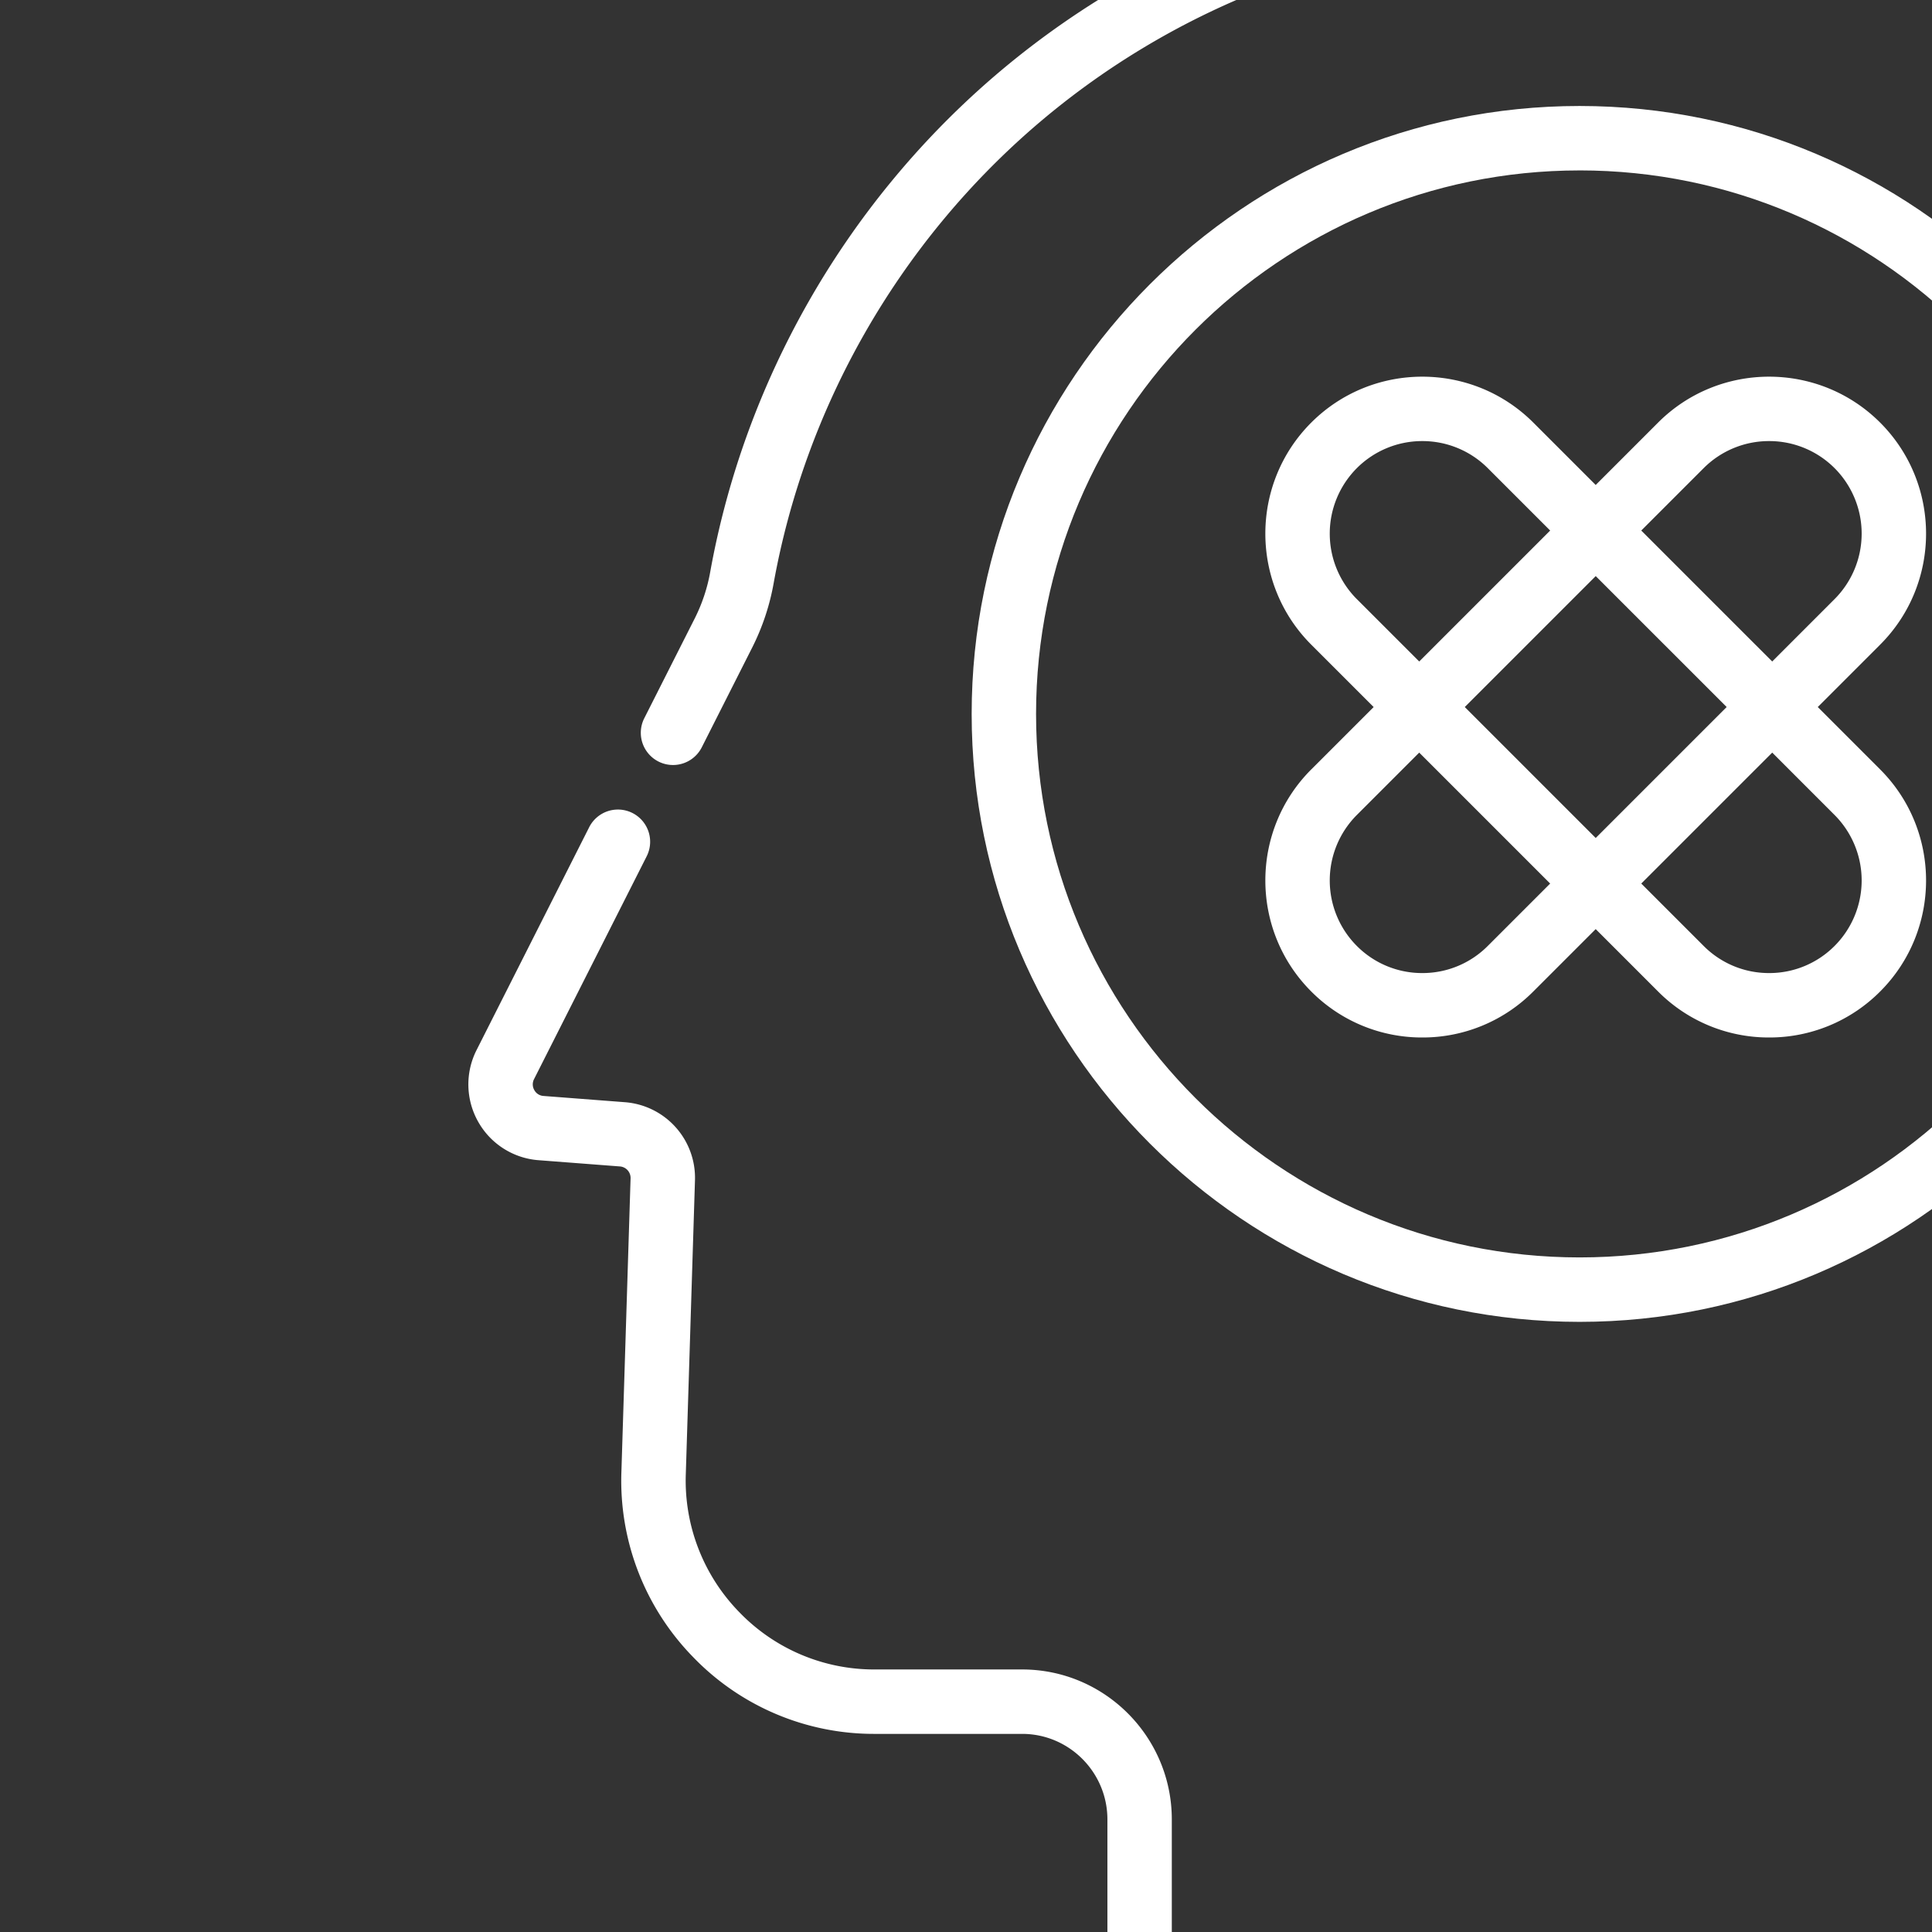 <svg width="99" height="99" fill="none" xmlns="http://www.w3.org/2000/svg"><rect width="100%" height="100%" fill="#333333" stroke="none"/><g clip-path="url(#clip0_430_396)" fill="#fff"><path d="M105.913 91.461c-.911 0-1.651.74-1.651 1.65v8.472c0 .615-.496 1.115-1.106 1.116l-41.999.067h-.002a1.112 1.112 0 01-1.109-1.116v-8.417c0-4.238-3.44-7.686-7.67-7.686h-7.555a9.593 9.593 0 01-6.944-2.942 9.648 9.648 0 01-2.735-7.075l.47-15.044a3.888 3.888 0 00-3.593-4.007l-4.171-.32a.576.576 0 01-.468-.299.585.585 0 01-.013-.565l5.77-11.416a1.65 1.65 0 10-2.946-1.49l-5.77 11.417a3.894 3.894 0 00.082 3.675 3.883 3.883 0 003.092 1.97l4.172.32a.592.592 0 01.545.612l-.47 15.044a12.923 12.923 0 003.665 9.475 12.867 12.867 0 009.314 3.946h7.555c2.41 0 4.37 1.967 4.37 4.385v8.416c0 1.183.46 2.294 1.296 3.129a4.378 4.378 0 003.113 1.288h.008L103.16 106a4.42 4.42 0 004.403-4.417v-8.472a1.65 1.65 0 00-1.651-1.65zm3.8-85.819C101.222-2.581 90-6.93 78.12-6.6A43.647 43.647 0 0050.78 4.054c-7.514 6.525-12.623 15.49-14.385 25.243a8.656 8.656 0 01-.783 2.368l-2.598 5.14a1.65 1.65 0 102.946 1.49l2.598-5.14a11.977 11.977 0 001.086-3.271c1.629-9.016 6.352-17.304 13.3-23.338A40.337 40.337 0 0178.213-3.3C89.199-3.603 99.569.414 107.417 8.013c7.87 7.621 12.231 17.9 12.281 28.944.041 9.12-2.873 17.741-8.425 24.932-4.521 5.854-7.011 13.264-7.011 20.866v3.754a1.65 1.65 0 003.302 0v-3.754c0-6.875 2.245-13.569 6.322-18.848 6.006-7.779 9.158-17.102 9.113-26.964-.054-11.941-4.772-23.057-13.286-31.301z"/><path d="M80.941 67.735c17.177 0 31.152-13.975 31.152-31.152S98.118 5.431 80.941 5.431 49.79 19.406 49.79 36.583s13.975 31.152 31.152 31.152zm0-59.003c15.357 0 27.851 12.494 27.851 27.851s-12.494 27.85-27.85 27.85c-15.358 0-27.852-12.493-27.852-27.85 0-15.357 12.494-27.85 27.851-27.85z"/><path d="M67.192 50.806a7.994 7.994 0 005.69 2.357 7.99 7.99 0 005.688-2.357l3.197-3.197 3.197 3.197a7.994 7.994 0 005.69 2.357 7.994 7.994 0 005.689-2.357c3.137-3.137 3.137-8.242 0-11.379l-3.197-3.197 3.197-3.197c3.137-3.137 3.137-8.241 0-11.379-3.137-3.136-8.242-3.137-11.379 0l-3.197 3.197-3.196-3.196c-3.138-3.138-8.242-3.138-11.38 0-3.136 3.137-3.136 8.241 0 11.378l3.198 3.197-3.197 3.197c-3.137 3.137-3.137 8.242 0 11.379zm26.816-9.044a4.75 4.75 0 010 6.71 4.714 4.714 0 01-3.355 1.39 4.713 4.713 0 01-3.354-1.39l-3.197-3.197 6.71-6.71 3.196 3.197zm-12.24 1.178l-6.71-6.71 6.71-6.71 6.71 6.71-6.71 6.71zm5.53-18.95a4.73 4.73 0 013.355-1.388 4.73 4.73 0 013.355 1.387 4.75 4.75 0 010 6.71l-3.196 3.197-6.71-6.71 3.197-3.197zM69.527 30.7a4.75 4.75 0 010-6.71 4.73 4.73 0 013.355-1.388 4.73 4.73 0 013.355 1.387l3.197 3.197-6.71 6.71-3.197-3.197zm0 11.062l3.197-3.197 6.71 6.71-3.197 3.197a4.713 4.713 0 01-3.355 1.39 4.714 4.714 0 01-3.355-1.39 4.75 4.75 0 010-6.71z"/></g><defs><clipPath id="clip0_430_396"><path d="M0 0h89c5.523 0 10 4.477 10 10v79c0 5.523-4.477 10-10 10H0V0z" fill="#fff"/></clipPath></defs></svg>